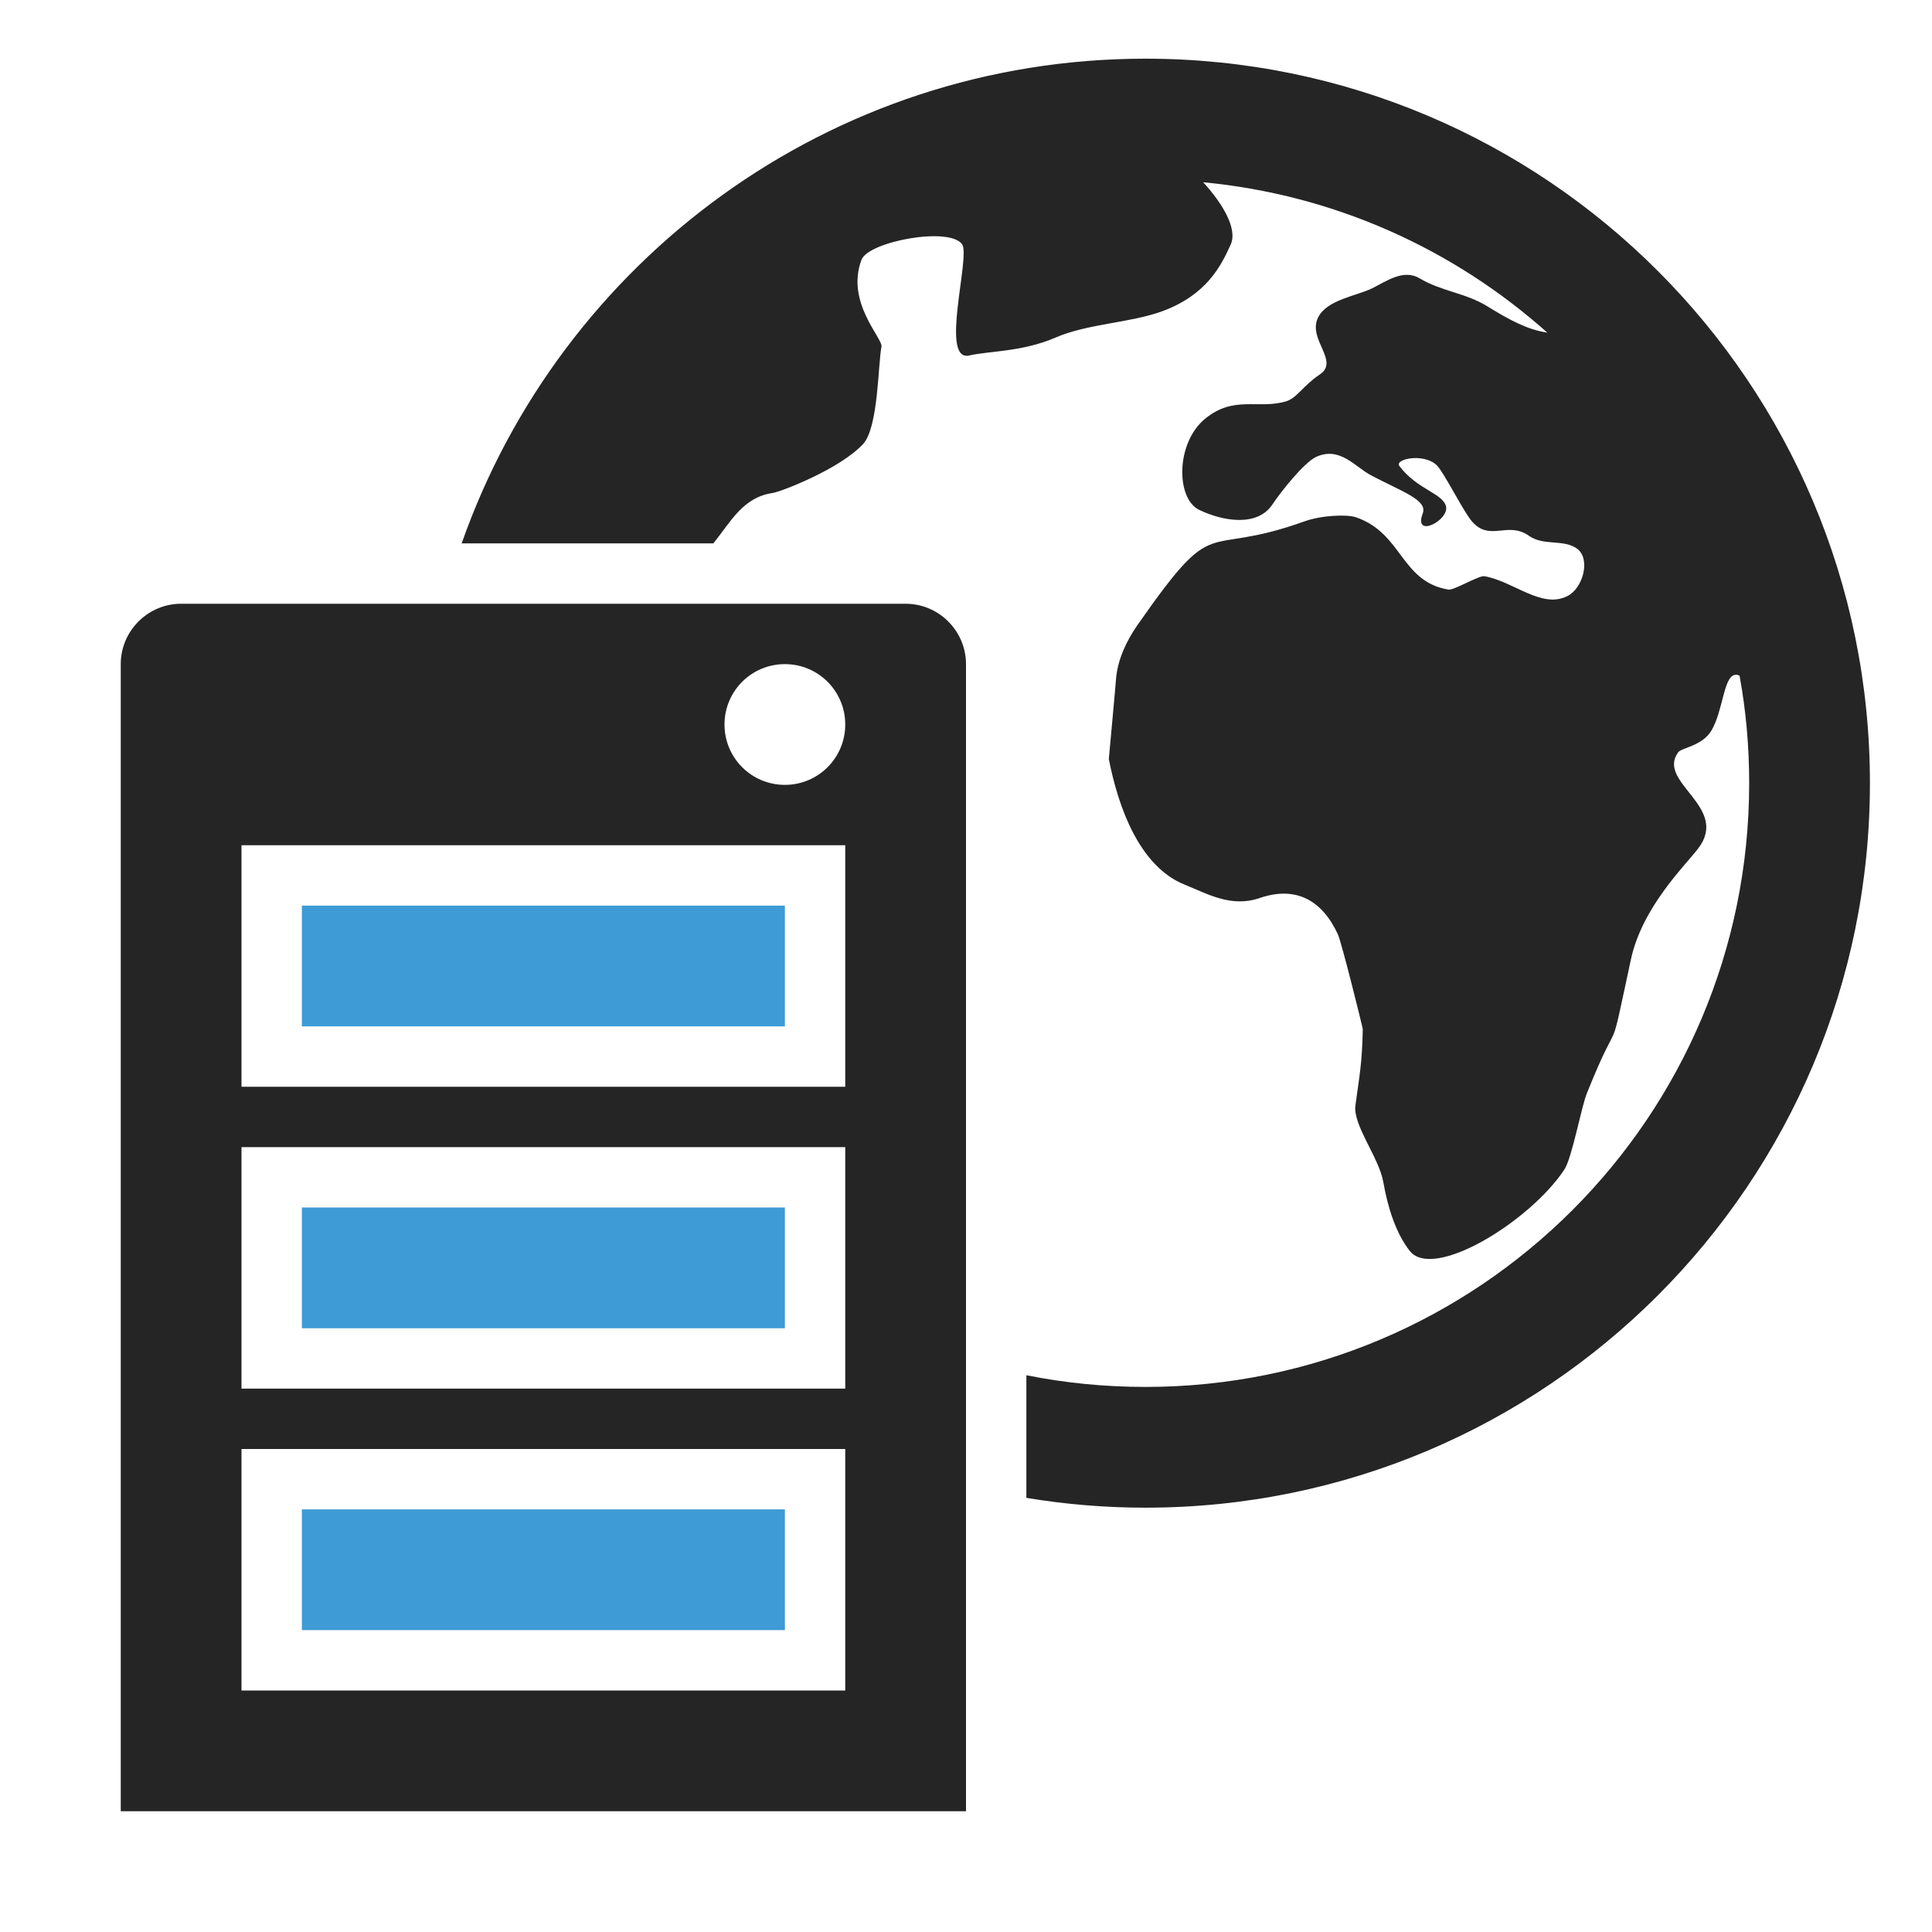 <?xml version="1.0" encoding="UTF-8"?>
<!DOCTYPE svg PUBLIC "-//W3C//DTD SVG 1.1//EN" "http://www.w3.org/Graphics/SVG/1.1/DTD/svg11.dtd">
<svg xmlns="http://www.w3.org/2000/svg" xml:space="preserve" width="1024px" height="1024px" shape-rendering="geometricPrecision" text-rendering="geometricPrecision" image-rendering="optimizeQuality" fill-rule="nonzero" clip-rule="evenodd" viewBox="0 0 10240 10240" xmlns:xlink="http://www.w3.org/1999/xlink">
	<title>server_earth icon</title>
	<desc>server_earth icon from the IconExperience.com O-Collection. Copyright by INCORS GmbH (www.incors.com).</desc>
	<path id="curve4" fill="#252525" d="M6071 311c2121,0 3840,1719 3840,3840 0,2121 -1719,3840 -3840,3840 -215,0 -426,-18 -631,-52l0 -650c204,41 415,62 631,62 1768,0 3200,-1432 3200,-3200 0,-195 -17,-385 -51,-570 -10,-5 -20,-6 -29,-3 -56,17 -60,193 -120,294 -49,82 -158,91 -176,115 -118,160 276,289 105,511 -73,95 -296,310 -356,588 -127,591 -43,235 -233,708 -29,70 -79,343 -119,404 -182,276 -695,591 -820,432 -73,-92 -117,-231 -140,-364 -23,-132 -162,-302 -148,-407 22,-164 35,-217 39,-404 0,-8 -113,-463 -132,-503 -83,-179 -221,-259 -415,-192 -152,52 -279,-24 -399,-72 -238,-97 -350,-409 -400,-665 0,-1 37,-401 38,-422 8,-106 57,-206 113,-287 430,-615 330,-351 884,-550 91,-33 227,-39 276,-22 247,86 235,340 489,383 29,5 161,-76 191,-71 156,28 304,175 440,105 82,-41 124,-195 52,-250 -71,-53 -179,-14 -256,-69 -113,-80 -207,33 -302,-76 -42,-49 -118,-202 -174,-283 -60,-86 -240,-51 -211,-11 93,124 229,144 247,213 19,75 -175,174 -123,38 27,-71 -112,-116 -273,-201 -85,-44 -167,-158 -295,-97 -62,31 -182,180 -229,251 -81,121 -265,88 -389,28 -122,-60 -125,-355 34,-484 152,-123 277,-48 425,-90 60,-17 90,-82 181,-143 107,-72 -66,-186 -9,-302 47,-95 204,-114 287,-155 78,-39 166,-103 251,-53 117,70 244,77 360,149 118,73 214,124 317,139 -494,-441 -1126,-731 -1824,-797 95,103 185,243 146,330 -53,118 -130,267 -361,353 -171,63 -396,66 -567,140 -178,77 -355,71 -457,95 -160,37 8,-527 -39,-590 -69,-94 -496,-14 -533,83 -85,226 115,417 106,461 -18,86 -16,427 -97,515 -124,134 -438,254 -480,260 -158,23 -222,153 -314,267l-1334 0c525,-1496 1949,-2569 3624,-2569z"/>
	<path id="curve3" fill="#3E9BD5" d="M1600,8000 4160,8000 4160,8640 1600,8640z"/>
	<path id="curve2" fill="#3E9BD5" d="M1600,6400 4160,6400 4160,7040 1600,7040z"/>
	<path id="curve1" fill="#3E9BD5" d="M1600,4800 4160,4800 4160,5440 1600,5440z"/>
	<path id="curve0" fill="#252525" d="M960 3200l3840 0c176,0 320,144 320,320l0 6080 -4480 0 0 -6080c0,-176 144,-320 320,-320zm3200 320c-177,0 -320,143 -320,320 0,177 143,320 320,320 177,0 320,-143 320,-320 0,-177 -143,-320 -320,-320zm-2880 960l0 1280 3200 0 0 -1280 -3200 0zm0 3200l0 1280 3200 0 0 -1280 -3200 0zm0 -1600l0 1280 3200 0 0 -1280 -3200 0z"/>
</svg>
